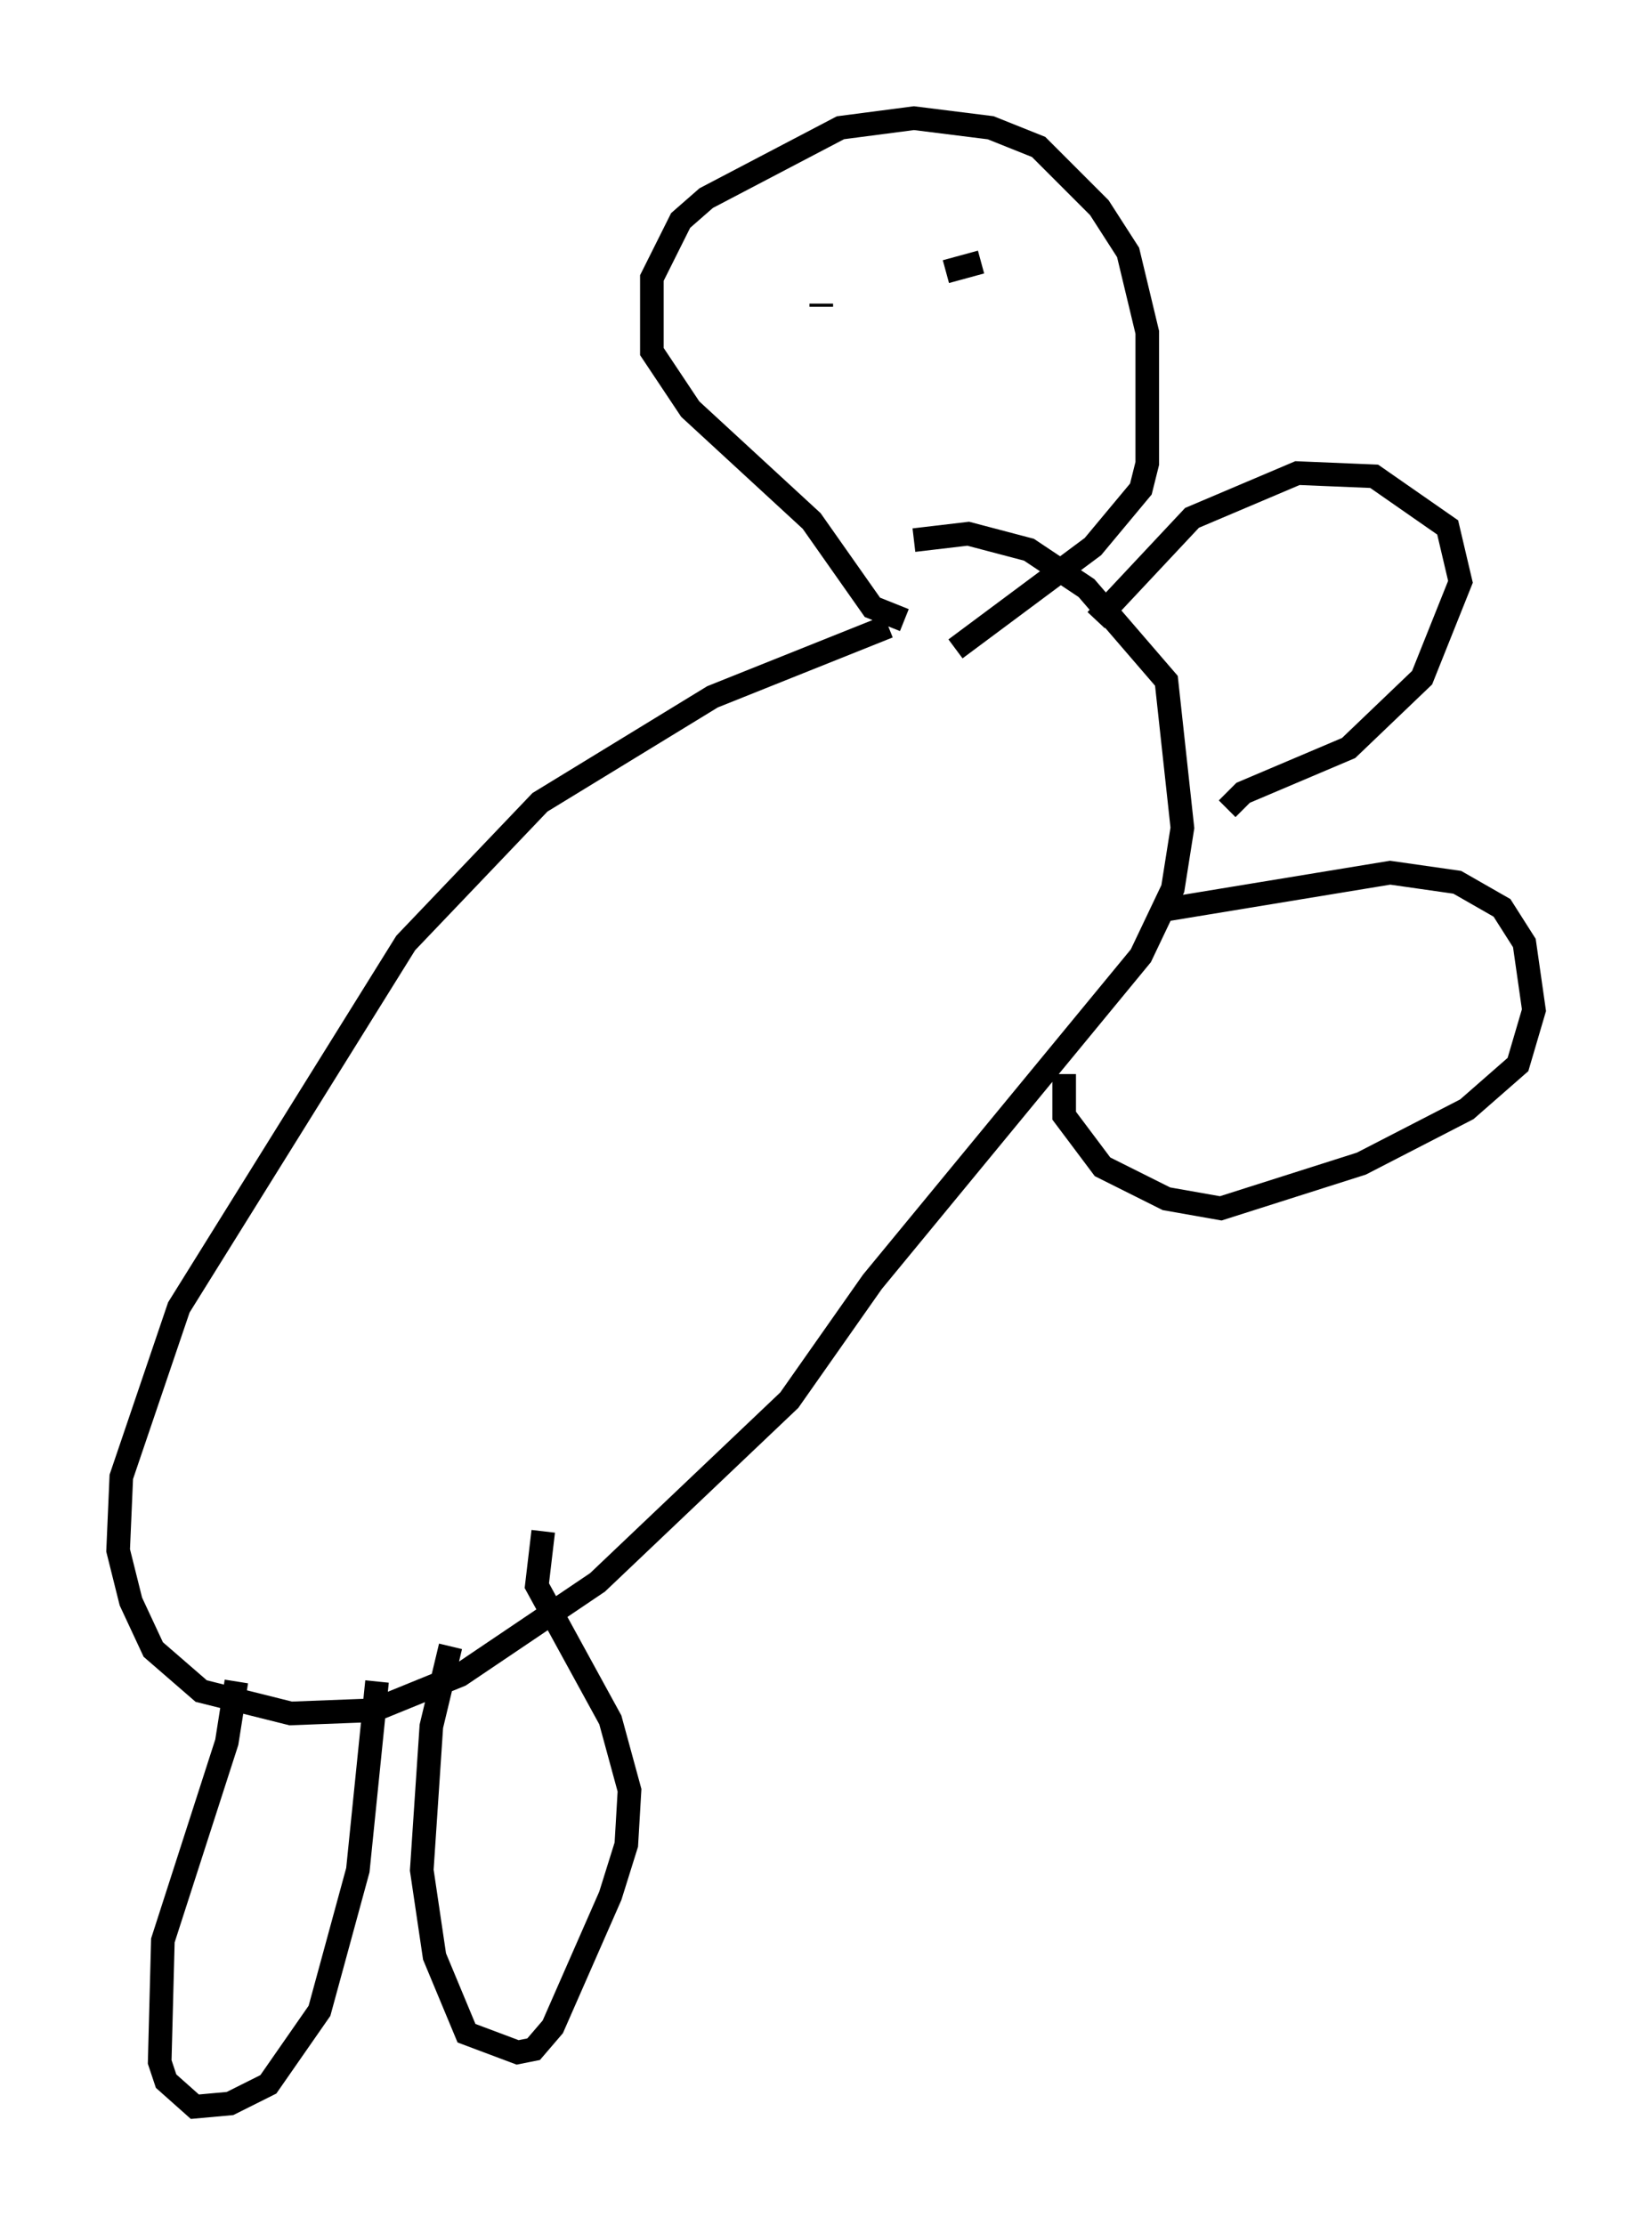 <?xml version="1.0" encoding="utf-8" ?>
<svg baseProfile="full" height="94.167" version="1.1" width="69.945" xmlns="http://www.w3.org/2000/svg" xmlns:ev="http://www.w3.org/2001/xml-events" xmlns:xlink="http://www.w3.org/1999/xlink"><defs /><rect fill="white" height="94.167" width="69.945" x="0" y="0" /><path d="M43.971, 25.297 m-6.36, 1.218 l-7.442, 2.977 -7.307, 4.465 l-5.683, 5.954 -9.607, 15.426 l-2.436, 7.172 -0.135, 3.112 l0.541, 2.165 0.947, 2.03 l2.03, 1.759 3.789, 0.947 l3.518, -0.135 3.654, -1.488 l5.819, -3.924 8.119, -7.713 l3.518, -5.007 11.367, -13.802 l1.353, -2.842 0.406, -2.571 l-0.677, -6.225 -3.383, -3.924 l-2.436, -1.624 -2.571, -0.677 l-2.3, 0.271 m-28.687, 48.308 l-0.406, 2.571 -2.706, 8.39 l-0.135, 5.142 0.271, 0.812 l1.218, 1.083 1.488, -0.135 l1.624, -0.812 2.165, -3.112 l1.624, -5.954 0.812, -7.984 m3.112, -1.488 l-0.812, 3.383 -0.406, 6.089 l0.541, 3.654 1.353, 3.248 l2.165, 0.812 0.677, -0.135 l0.812, -0.947 2.436, -5.548 l0.677, -2.165 0.135, -2.3 l-0.812, -2.977 -3.112, -5.683 l0.271, -2.3 m23.41, -38.565 l4.059, -4.33 4.465, -1.894 l3.248, 0.135 3.112, 2.165 l0.541, 2.3 -1.624, 4.059 l-3.112, 2.977 -4.465, 1.894 l-0.677, 0.677 m-2.977, 4.33 l9.878, -1.624 2.842, 0.406 l1.894, 1.083 0.947, 1.488 l0.406, 2.842 -0.677, 2.3 l-2.165, 1.894 -4.465, 2.3 l-5.954, 1.894 -2.3, -0.406 l-2.706, -1.353 -1.624, -2.165 l0.0, -1.759 m-6.766, -19.215 l-1.353, -0.541 -2.571, -3.654 l-5.142, -4.736 -1.624, -2.436 l0.0, -3.112 1.218, -2.436 l1.083, -0.947 5.683, -2.977 l3.112, -0.406 3.248, 0.406 l2.03, 0.812 2.571, 2.571 l1.218, 1.894 0.812, 3.383 l0.0, 5.548 -0.271, 1.083 l-2.03, 2.436 -5.819, 4.33 m-5.683, -14.479 l0.0, -0.135 m5.277, -1.353 l1.488, -0.406 " fill="none" stroke="black" stroke-width="1" /></svg>